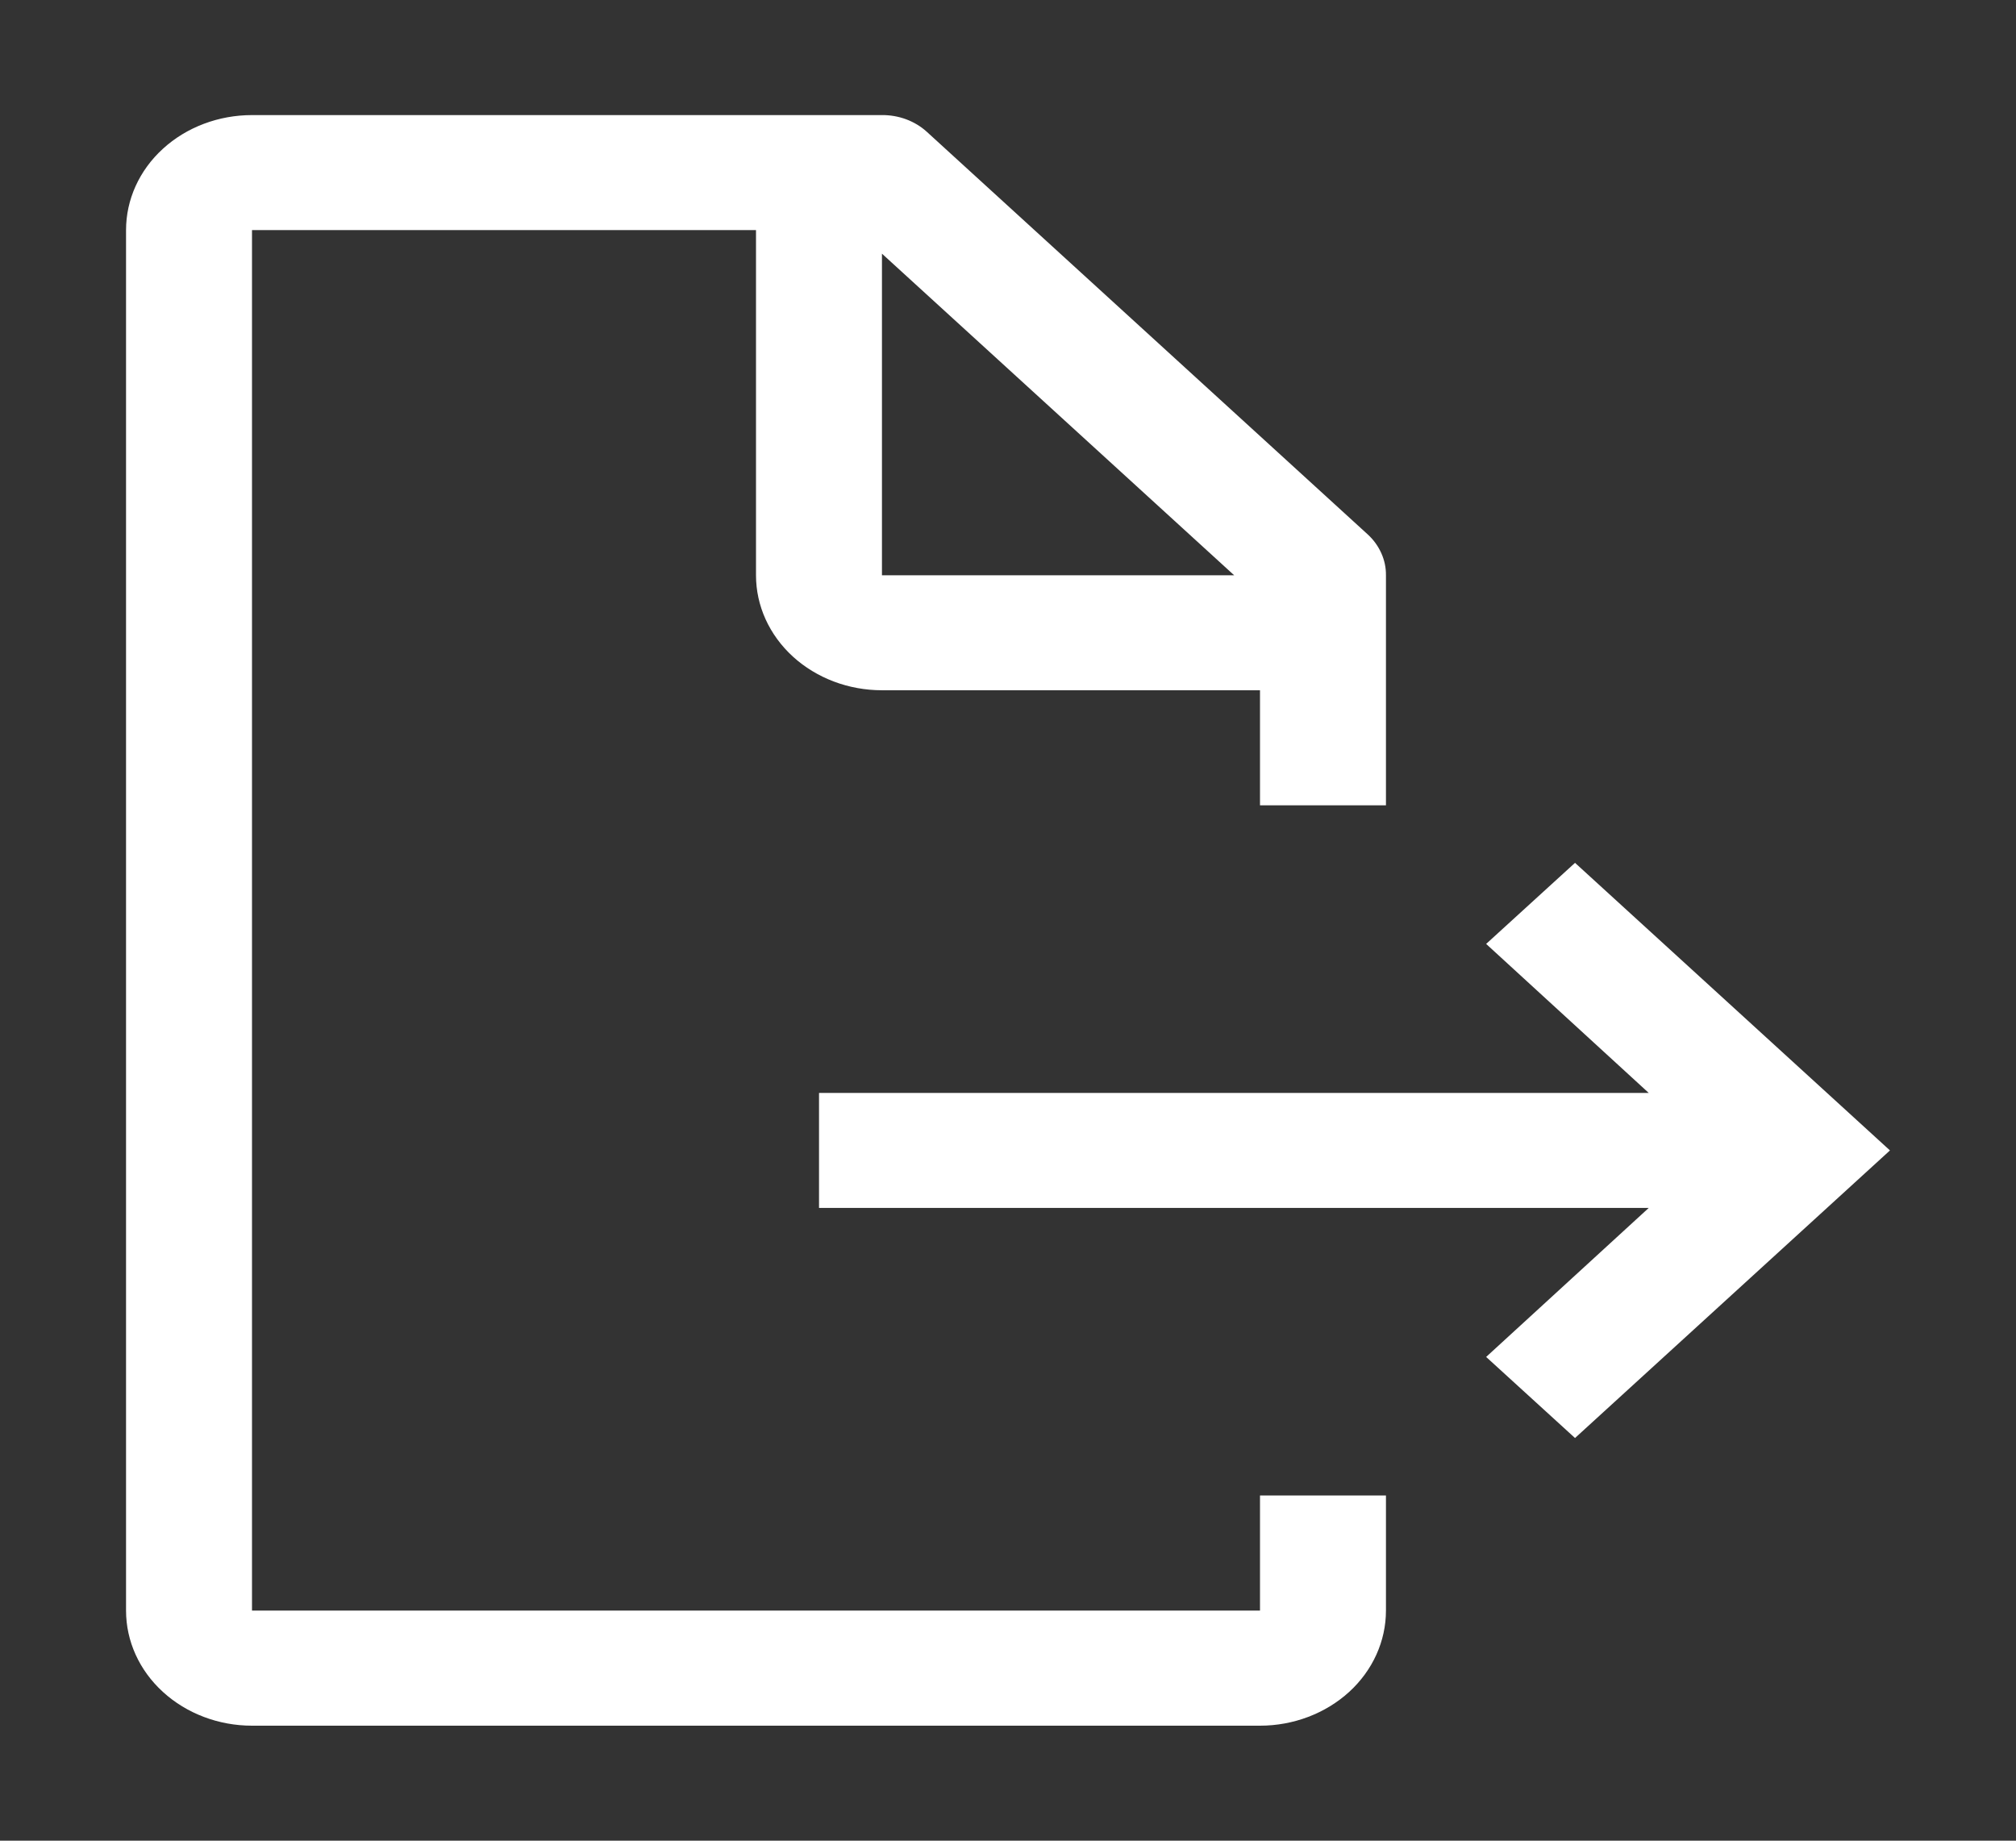 <svg width="23" height="21" viewBox="0 0 23 21" fill="none" xmlns="http://www.w3.org/2000/svg">
<rect x="0" y="0" width="23" height="21" fill="#333333" stroke="none"/>
<path d="M9.344 13.781H18.81L16.955 15.481L17.969 16.406L21.562 13.125L17.969 9.844L16.955 10.769L18.81 12.469H9.344V13.781Z" fill="white"/>
<path d="M15.812 9.188V6.563C15.813 6.476 15.795 6.391 15.759 6.311C15.723 6.231 15.671 6.158 15.604 6.097L10.573 1.503C10.506 1.442 10.426 1.394 10.338 1.361C10.251 1.329 10.157 1.312 10.062 1.313H2.875C2.494 1.313 2.128 1.451 1.859 1.697C1.589 1.943 1.438 2.277 1.438 2.625V18.375C1.438 18.723 1.589 19.057 1.859 19.303C2.128 19.549 2.494 19.688 2.875 19.688H14.375C14.756 19.688 15.122 19.549 15.392 19.303C15.661 19.057 15.812 18.723 15.812 18.375V17.062H14.375V18.375H2.875V2.625H8.625V6.563C8.625 6.911 8.776 7.244 9.046 7.491C9.316 7.737 9.681 7.875 10.062 7.875H14.375V9.188H15.812ZM10.062 6.563V2.894L14.08 6.563H10.062Z" fill="white"/>
</svg>
